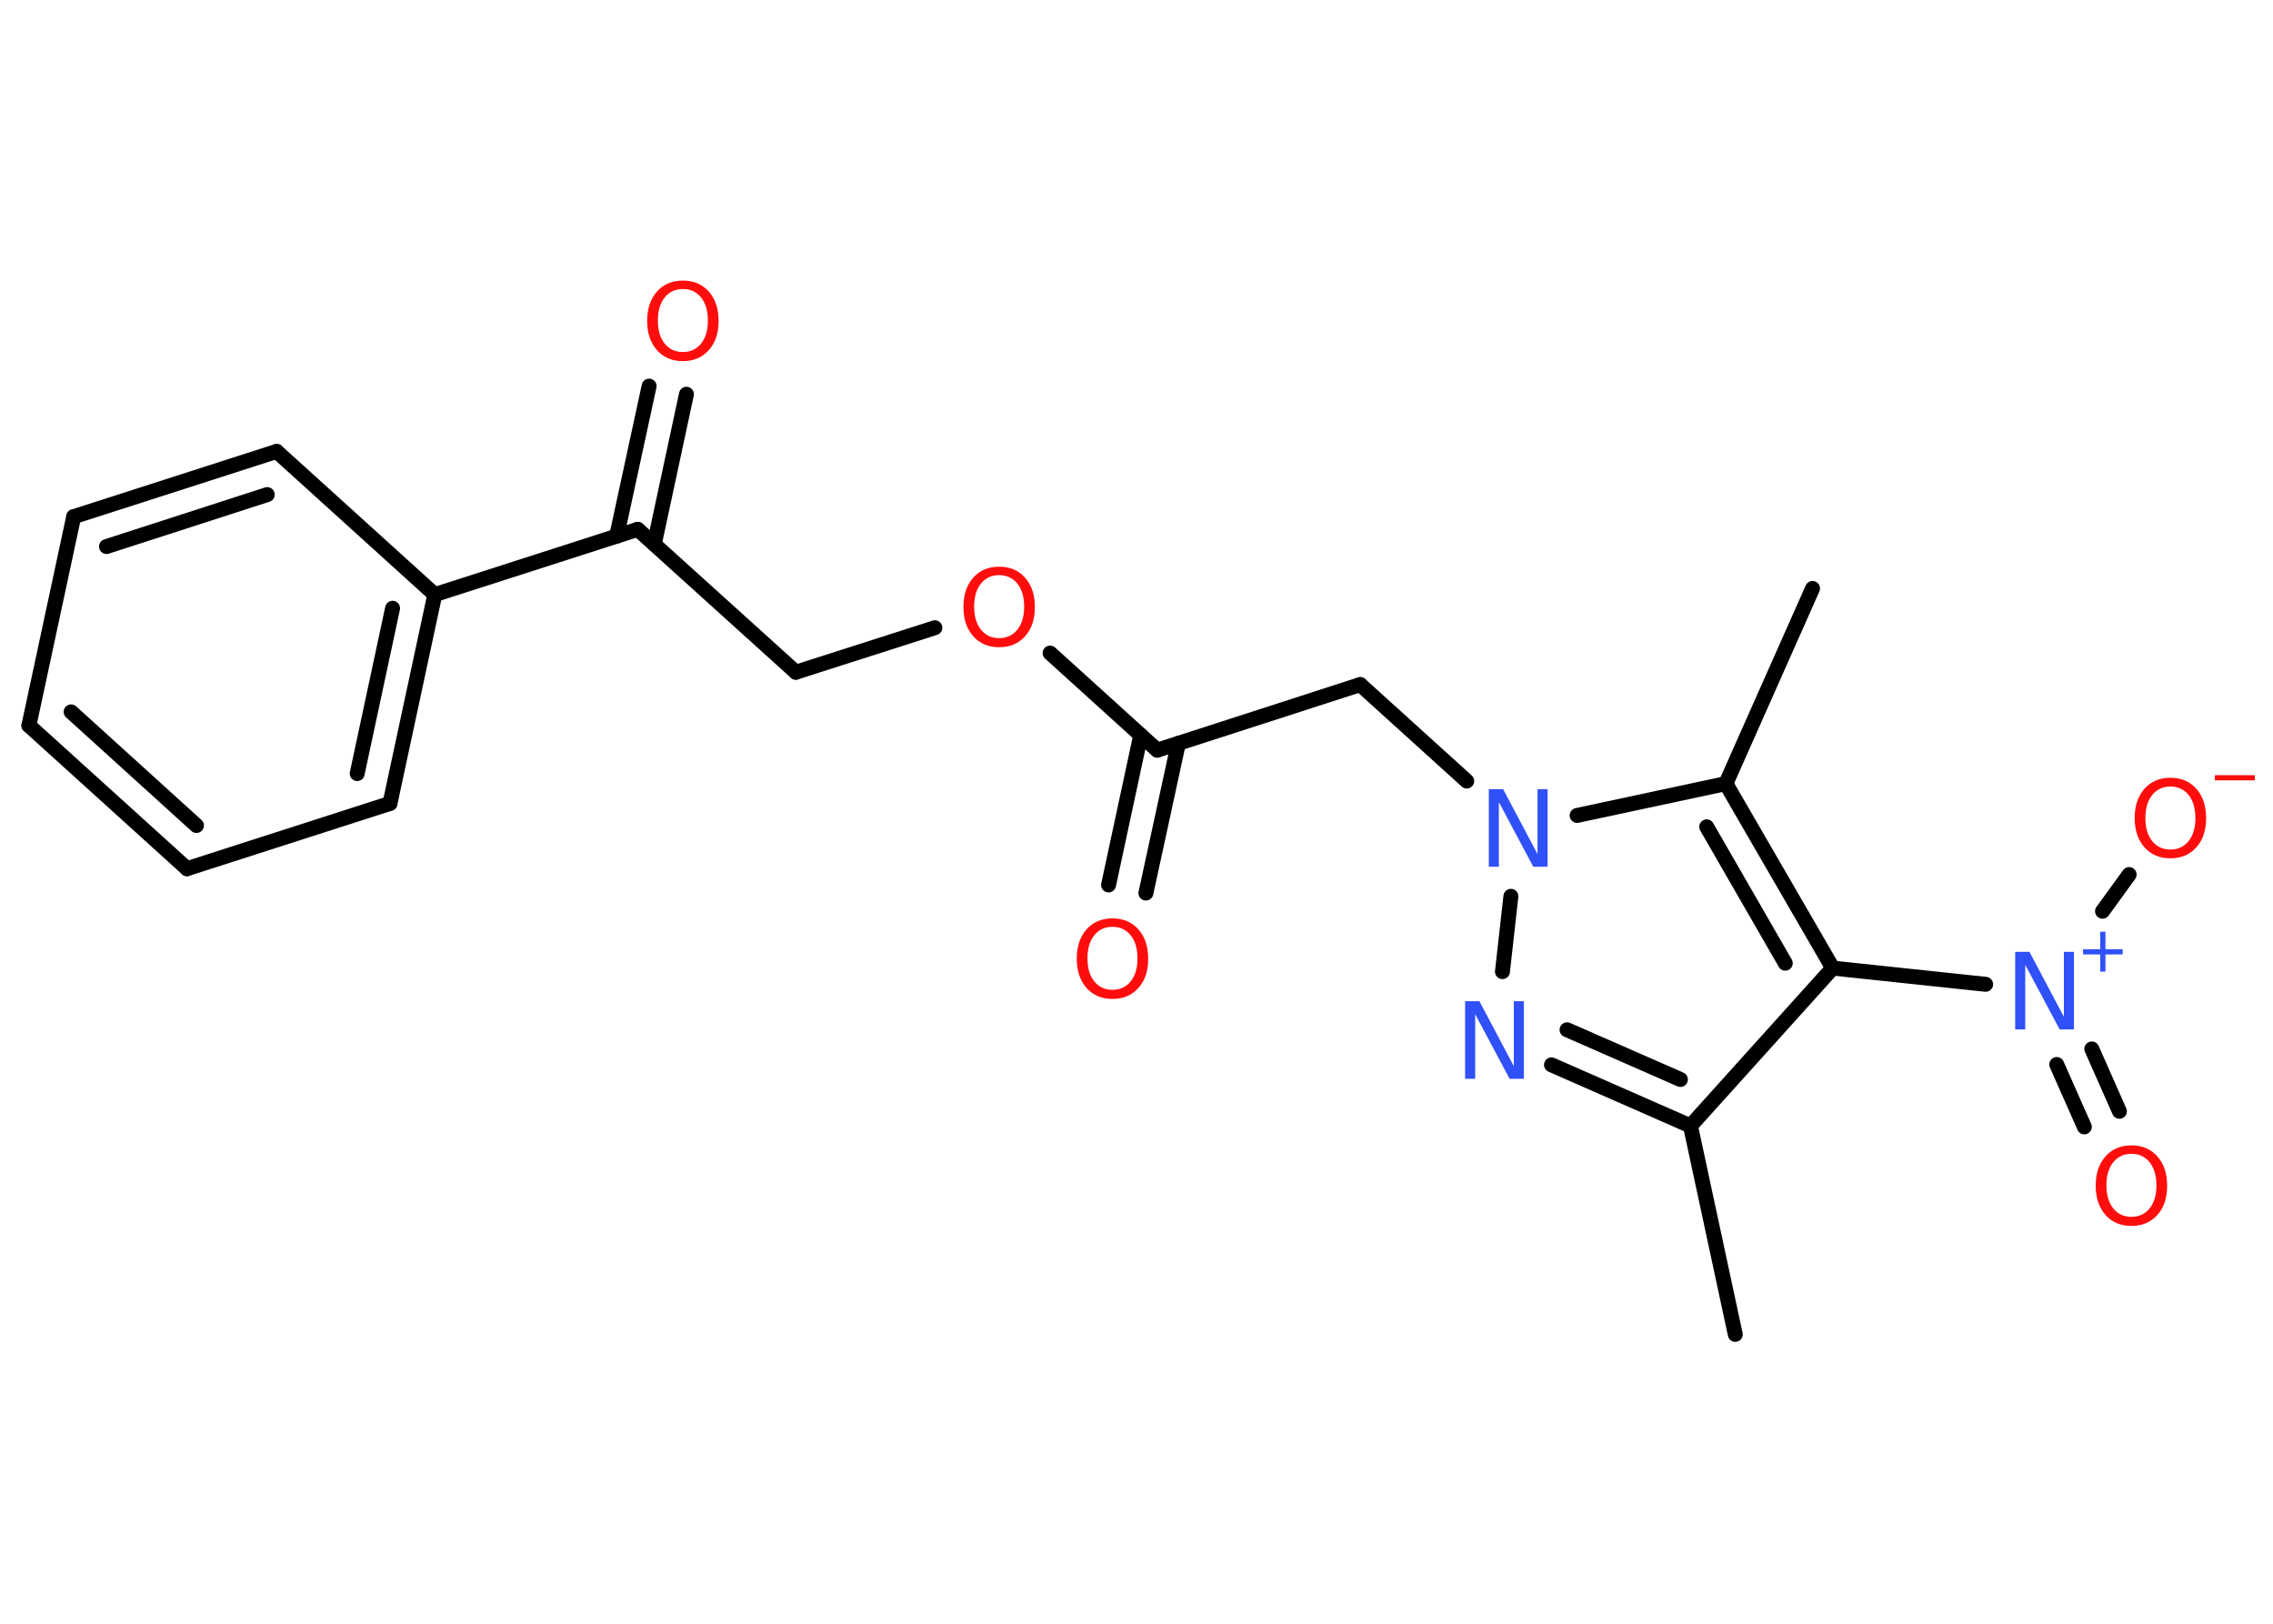<?xml version='1.0' encoding='UTF-8'?>
<!DOCTYPE svg PUBLIC "-//W3C//DTD SVG 1.1//EN" "http://www.w3.org/Graphics/SVG/1.1/DTD/svg11.dtd">
<svg version='1.2' xmlns='http://www.w3.org/2000/svg' xmlns:xlink='http://www.w3.org/1999/xlink' width='70.0mm' height='50.0mm' viewBox='0 0 70.0 50.0'>
  <desc>Generated by the Chemistry Development Kit (http://github.com/cdk)</desc>
  <g stroke-linecap='round' stroke-linejoin='round' stroke='#000000' stroke-width='.46' fill='#FF0D0D'>
    <rect x='.0' y='.0' width='70.0' height='50.0' fill='#FFFFFF' stroke='none'/>
    <g id='mol1' class='mol'>
      <line id='mol1bnd1' class='bond' x1='53.44' y1='41.09' x2='52.06' y2='34.67'/>
      <g id='mol1bnd2' class='bond'>
        <line x1='47.78' y1='32.79' x2='52.06' y2='34.67'/>
        <line x1='48.26' y1='31.71' x2='51.75' y2='33.24'/>
      </g>
      <line id='mol1bnd3' class='bond' x1='46.27' y1='29.92' x2='46.53' y2='27.6'/>
      <line id='mol1bnd4' class='bond' x1='45.17' y1='24.05' x2='41.89' y2='21.08'/>
      <line id='mol1bnd5' class='bond' x1='41.89' y1='21.08' x2='35.64' y2='23.1'/>
      <g id='mol1bnd6' class='bond'>
        <line x1='36.29' y1='22.89' x2='35.29' y2='27.5'/>
        <line x1='35.13' y1='22.64' x2='34.14' y2='27.25'/>
      </g>
      <line id='mol1bnd7' class='bond' x1='35.64' y1='23.1' x2='32.34' y2='20.11'/>
      <line id='mol1bnd8' class='bond' x1='28.79' y1='19.33' x2='24.51' y2='20.7'/>
      <line id='mol1bnd9' class='bond' x1='24.51' y1='20.7' x2='19.64' y2='16.3'/>
      <g id='mol1bnd10' class='bond'>
        <line x1='18.99' y1='16.51' x2='19.99' y2='11.89'/>
        <line x1='20.15' y1='16.75' x2='21.14' y2='12.14'/>
      </g>
      <line id='mol1bnd11' class='bond' x1='19.64' y1='16.3' x2='13.39' y2='18.31'/>
      <g id='mol1bnd12' class='bond'>
        <line x1='12.01' y1='24.74' x2='13.39' y2='18.31'/>
        <line x1='11.0' y1='23.82' x2='12.09' y2='18.73'/>
      </g>
      <line id='mol1bnd13' class='bond' x1='12.01' y1='24.74' x2='5.76' y2='26.75'/>
      <g id='mol1bnd14' class='bond'>
        <line x1='.89' y1='22.34' x2='5.76' y2='26.75'/>
        <line x1='2.19' y1='21.92' x2='6.05' y2='25.42'/>
      </g>
      <line id='mol1bnd15' class='bond' x1='.89' y1='22.34' x2='2.27' y2='15.91'/>
      <g id='mol1bnd16' class='bond'>
        <line x1='8.52' y1='13.9' x2='2.27' y2='15.91'/>
        <line x1='8.23' y1='15.23' x2='3.28' y2='16.83'/>
      </g>
      <line id='mol1bnd17' class='bond' x1='13.39' y1='18.31' x2='8.52' y2='13.9'/>
      <line id='mol1bnd18' class='bond' x1='48.57' y1='25.11' x2='53.15' y2='24.13'/>
      <line id='mol1bnd19' class='bond' x1='53.15' y1='24.13' x2='55.82' y2='18.12'/>
      <g id='mol1bnd20' class='bond'>
        <line x1='56.44' y1='29.81' x2='53.15' y2='24.13'/>
        <line x1='54.98' y1='29.66' x2='52.56' y2='25.46'/>
      </g>
      <line id='mol1bnd21' class='bond' x1='52.06' y1='34.67' x2='56.44' y2='29.81'/>
      <line id='mol1bnd22' class='bond' x1='56.44' y1='29.81' x2='61.15' y2='30.31'/>
      <g id='mol1bnd23' class='bond'>
        <line x1='64.42' y1='32.3' x2='65.27' y2='34.22'/>
        <line x1='63.34' y1='32.78' x2='64.19' y2='34.7'/>
      </g>
      <line id='mol1bnd24' class='bond' x1='64.75' y1='28.06' x2='65.57' y2='26.93'/>
      <path id='mol1atm3' class='atom' d='M45.13 30.83h.43l1.06 2.0v-2.0h.31v2.39h-.44l-1.06 -1.99v1.99h-.31v-2.39z' stroke='none' fill='#3050F8'/>
      <path id='mol1atm4' class='atom' d='M45.86 24.3h.43l1.06 2.0v-2.0h.31v2.39h-.44l-1.06 -1.99v1.99h-.31v-2.39z' stroke='none' fill='#3050F8'/>
      <path id='mol1atm7' class='atom' d='M34.26 28.54q-.35 .0 -.56 .26q-.21 .26 -.21 .71q.0 .45 .21 .71q.21 .26 .56 .26q.35 .0 .56 -.26q.21 -.26 .21 -.71q.0 -.45 -.21 -.71q-.21 -.26 -.56 -.26zM34.26 28.28q.5 .0 .8 .34q.3 .34 .3 .9q.0 .57 -.3 .9q-.3 .34 -.8 .34q-.5 .0 -.8 -.34q-.3 -.34 -.3 -.9q.0 -.56 .3 -.9q.3 -.34 .8 -.34z' stroke='none'/>
      <path id='mol1atm8' class='atom' d='M30.77 17.71q-.35 .0 -.56 .26q-.21 .26 -.21 .71q.0 .45 .21 .71q.21 .26 .56 .26q.35 .0 .56 -.26q.21 -.26 .21 -.71q.0 -.45 -.21 -.71q-.21 -.26 -.56 -.26zM30.77 17.45q.5 .0 .8 .34q.3 .34 .3 .9q.0 .57 -.3 .9q-.3 .34 -.8 .34q-.5 .0 -.8 -.34q-.3 -.34 -.3 -.9q.0 -.56 .3 -.9q.3 -.34 .8 -.34z' stroke='none'/>
      <path id='mol1atm11' class='atom' d='M21.03 8.9q-.35 .0 -.56 .26q-.21 .26 -.21 .71q.0 .45 .21 .71q.21 .26 .56 .26q.35 .0 .56 -.26q.21 -.26 .21 -.71q.0 -.45 -.21 -.71q-.21 -.26 -.56 -.26zM21.03 8.64q.5 .0 .8 .34q.3 .34 .3 .9q.0 .57 -.3 .9q-.3 .34 -.8 .34q-.5 .0 -.8 -.34q-.3 -.34 -.3 -.9q.0 -.56 .3 -.9q.3 -.34 .8 -.34z' stroke='none'/>
      <g id='mol1atm21' class='atom'>
        <path d='M62.07 29.31h.43l1.06 2.0v-2.0h.31v2.39h-.44l-1.06 -1.99v1.99h-.31v-2.39z' stroke='none' fill='#3050F8'/>
        <path d='M64.84 28.69v.54h.53v.16h-.53v.53h-.16v-.53h-.53v-.16h.53v-.54h.16z' stroke='none' fill='#3050F8'/>
      </g>
      <path id='mol1atm22' class='atom' d='M65.64 35.53q-.35 .0 -.56 .26q-.21 .26 -.21 .71q.0 .45 .21 .71q.21 .26 .56 .26q.35 .0 .56 -.26q.21 -.26 .21 -.71q.0 -.45 -.21 -.71q-.21 -.26 -.56 -.26zM65.64 35.27q.5 .0 .8 .34q.3 .34 .3 .9q.0 .57 -.3 .9q-.3 .34 -.8 .34q-.5 .0 -.8 -.34q-.3 -.34 -.3 -.9q.0 -.56 .3 -.9q.3 -.34 .8 -.34z' stroke='none'/>
      <g id='mol1atm23' class='atom'>
        <path d='M66.84 24.22q-.35 .0 -.56 .26q-.21 .26 -.21 .71q.0 .45 .21 .71q.21 .26 .56 .26q.35 .0 .56 -.26q.21 -.26 .21 -.71q.0 -.45 -.21 -.71q-.21 -.26 -.56 -.26zM66.84 23.95q.5 .0 .8 .34q.3 .34 .3 .9q.0 .57 -.3 .9q-.3 .34 -.8 .34q-.5 .0 -.8 -.34q-.3 -.34 -.3 -.9q.0 -.56 .3 -.9q.3 -.34 .8 -.34z' stroke='none'/>
        <path d='M68.21 23.87h1.23v.16h-1.23v-.16z' stroke='none'/>
      </g>
    </g>
  </g>
</svg>
